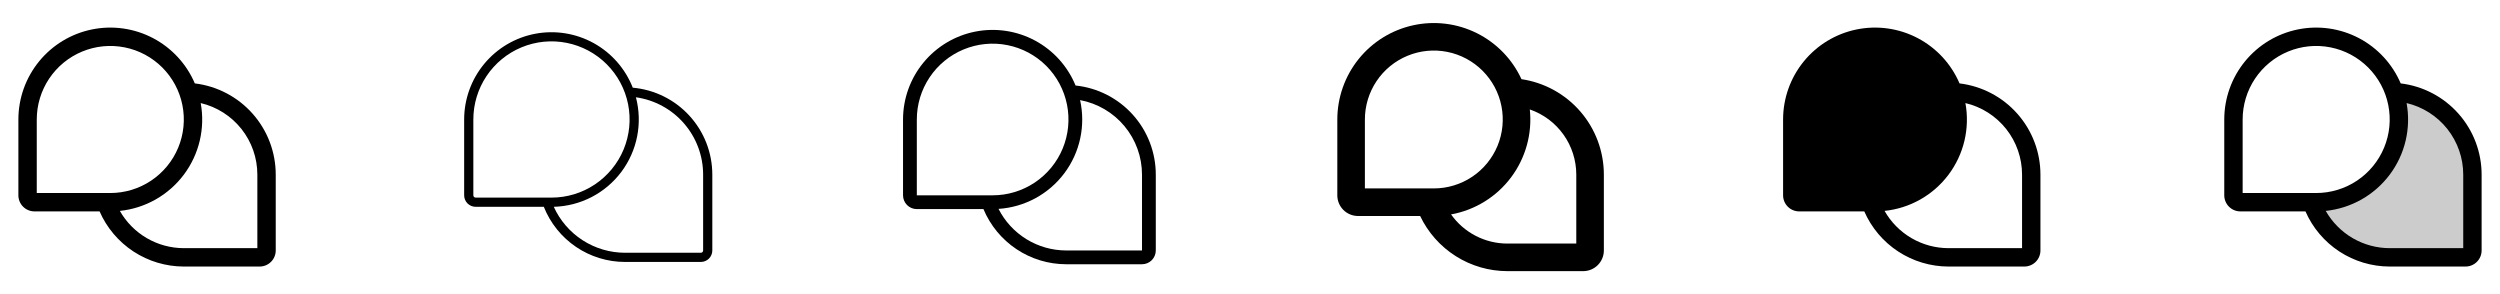 <svg width="272" height="32" viewBox="0 0 272 32" fill="none" xmlns="http://www.w3.org/2000/svg">
<g clip-path="url(#clip0_17_18965)">
<path d="M21.196 9.074C20.291 6.955 18.682 5.214 16.642 4.144C14.601 3.075 12.253 2.743 9.996 3.205C7.739 3.666 5.71 4.893 4.253 6.678C2.796 8.463 2 10.696 2 13V21.25C2 21.714 2.184 22.159 2.513 22.487C2.841 22.816 3.286 23 3.75 23H10.834C11.614 24.782 12.896 26.298 14.524 27.364C16.152 28.429 18.055 28.998 20 29H28.25C28.714 29 29.159 28.816 29.487 28.487C29.816 28.159 30 27.714 30 27.25V19C30 16.555 29.104 14.195 27.481 12.367C25.859 10.538 23.623 9.366 21.196 9.074ZM4 13C4 11.418 4.469 9.871 5.348 8.555C6.227 7.24 7.477 6.214 8.939 5.609C10.4 5.003 12.009 4.845 13.561 5.154C15.113 5.462 16.538 6.224 17.657 7.343C18.776 8.462 19.538 9.887 19.846 11.439C20.155 12.991 19.997 14.6 19.391 16.061C18.785 17.523 17.76 18.773 16.445 19.652C15.129 20.531 13.582 21 12 21H4V13ZM28 27H20C18.585 26.998 17.196 26.622 15.974 25.911C14.752 25.199 13.739 24.176 13.04 22.946C14.41 22.804 15.735 22.38 16.933 21.702C18.131 21.023 19.176 20.104 20.002 19.002C20.828 17.901 21.418 16.64 21.734 15.3C22.049 13.96 22.085 12.568 21.837 11.214C23.592 11.628 25.154 12.622 26.273 14.035C27.392 15.448 28 17.198 28 19V27Z" fill="currentColor"/>
<path d="M68.845 9.54C68.037 7.48 66.536 5.766 64.6 4.694C62.663 3.623 60.414 3.261 58.239 3.671C56.065 4.081 54.101 5.238 52.688 6.941C51.276 8.644 50.502 10.787 50.5 13V21.25C50.5 21.581 50.632 21.899 50.866 22.134C51.1 22.368 51.419 22.5 51.75 22.5H59.166C59.87 24.269 61.087 25.786 62.662 26.856C64.237 27.925 66.096 28.498 68 28.5H76.25C76.582 28.5 76.9 28.368 77.134 28.134C77.368 27.899 77.5 27.581 77.5 27.25V19C77.499 16.627 76.611 14.34 75.009 12.59C73.407 10.839 71.209 9.751 68.845 9.54ZM51.5 21.25V13C51.5 11.319 51.998 9.675 52.932 8.278C53.867 6.88 55.194 5.79 56.747 5.147C58.3 4.504 60.009 4.335 61.658 4.663C63.307 4.991 64.822 5.801 66.01 6.99C67.199 8.178 68.009 9.693 68.337 11.342C68.665 12.991 68.496 14.7 67.853 16.253C67.21 17.806 66.12 19.134 64.722 20.067C63.325 21.001 61.681 21.5 60 21.5H51.75C51.684 21.5 51.62 21.474 51.573 21.427C51.526 21.38 51.5 21.316 51.5 21.25ZM76.5 27.25C76.5 27.316 76.474 27.38 76.427 27.427C76.38 27.474 76.316 27.5 76.25 27.5H68C66.365 27.498 64.764 27.026 63.39 26.139C62.016 25.253 60.926 23.989 60.25 22.5C61.682 22.462 63.087 22.101 64.36 21.444C65.633 20.786 66.741 19.849 67.601 18.703C68.46 17.557 69.05 16.232 69.324 14.825C69.599 13.419 69.552 11.969 69.188 10.584C71.216 10.87 73.073 11.879 74.416 13.425C75.76 14.972 76.5 16.951 76.5 19V27.25Z" fill="currentColor"/>
<path d="M117.02 9.303C116.163 7.213 114.607 5.487 112.618 4.417C110.629 3.348 108.331 3.002 106.116 3.438C103.9 3.874 101.905 5.066 100.47 6.81C99.036 8.554 98.251 10.742 98.25 13V21.25C98.25 21.648 98.408 22.029 98.689 22.311C98.971 22.592 99.352 22.75 99.75 22.75H107C107.742 24.525 108.993 26.042 110.594 27.109C112.195 28.177 114.076 28.748 116 28.75H124.25C124.648 28.75 125.029 28.592 125.311 28.311C125.592 28.029 125.75 27.648 125.75 27.25V19C125.75 16.591 124.858 14.266 123.246 12.476C121.634 10.685 119.416 9.555 117.02 9.303ZM99.75 13C99.75 11.368 100.234 9.773 101.14 8.417C102.047 7.06 103.335 6.002 104.843 5.378C106.35 4.754 108.009 4.59 109.609 4.909C111.21 5.227 112.68 6.013 113.834 7.166C114.987 8.32 115.773 9.79 116.091 11.39C116.41 12.991 116.246 14.65 115.622 16.157C114.998 17.665 113.94 18.953 112.583 19.86C111.227 20.766 109.632 21.25 108 21.25H99.75V13ZM124.25 27.25H116C114.475 27.248 112.98 26.825 111.681 26.026C110.382 25.228 109.329 24.086 108.639 22.726C110.041 22.635 111.407 22.241 112.643 21.572C113.879 20.903 114.956 19.975 115.799 18.85C116.642 17.726 117.232 16.432 117.528 15.059C117.824 13.685 117.819 12.263 117.514 10.891C119.406 11.245 121.116 12.248 122.346 13.729C123.576 15.21 124.25 17.075 124.25 19V27.25Z" fill="currentColor"/>
<path d="M165.536 8.613C164.535 6.439 162.82 4.673 160.678 3.606C158.535 2.54 156.092 2.238 153.754 2.75C151.416 3.262 149.323 4.557 147.822 6.421C146.321 8.286 145.502 10.607 145.5 13V21.25C145.5 21.847 145.737 22.419 146.159 22.841C146.581 23.263 147.153 23.5 147.75 23.5H154.512C155.366 25.294 156.71 26.809 158.389 27.871C160.068 28.933 162.013 29.497 164 29.5H172.25C172.847 29.5 173.419 29.263 173.841 28.841C174.263 28.419 174.5 27.847 174.5 27.25V19C174.5 16.481 173.595 14.047 171.949 12.14C170.304 10.233 168.028 8.981 165.536 8.613ZM148.5 13C148.5 11.517 148.94 10.067 149.764 8.833C150.588 7.6 151.759 6.639 153.13 6.071C154.5 5.503 156.008 5.355 157.463 5.644C158.918 5.934 160.254 6.648 161.303 7.697C162.352 8.746 163.067 10.082 163.356 11.537C163.645 12.992 163.497 14.5 162.929 15.87C162.361 17.241 161.4 18.412 160.167 19.236C158.933 20.06 157.483 20.5 156 20.5H148.5V13ZM171.5 26.5H164C162.8 26.499 161.618 26.21 160.552 25.658C159.487 25.107 158.569 24.308 157.875 23.329C160.481 22.858 162.813 21.419 164.402 19.301C165.991 17.182 166.721 14.541 166.444 11.908C167.92 12.416 169.201 13.373 170.107 14.645C171.013 15.916 171.5 17.439 171.5 19V26.5Z" fill="currentColor"/>
<path d="M213.196 9.074C212.291 6.955 210.682 5.214 208.642 4.144C206.601 3.075 204.253 2.743 201.996 3.205C199.739 3.666 197.71 4.893 196.253 6.678C194.796 8.463 194 10.696 194 13V21.25C194 21.714 194.184 22.159 194.513 22.487C194.841 22.816 195.286 23 195.75 23H202.834C203.614 24.782 204.896 26.298 206.524 27.364C208.152 28.429 210.055 28.998 212 29H220.25C220.714 29 221.159 28.816 221.487 28.487C221.816 28.159 222 27.714 222 27.25V19C222 16.555 221.104 14.195 219.481 12.367C217.859 10.538 215.623 9.366 213.196 9.074ZM220 27H212C210.585 26.998 209.196 26.622 207.974 25.911C206.752 25.199 205.739 24.176 205.04 22.946C206.41 22.804 207.735 22.38 208.933 21.702C210.131 21.023 211.176 20.104 212.002 19.002C212.828 17.901 213.418 16.64 213.734 15.3C214.049 13.96 214.085 12.568 213.837 11.214C215.592 11.628 217.155 12.622 218.273 14.035C219.391 15.448 220 17.198 220 19V27Z" fill="currentColor"/>
<path opacity="0.2" d="M269 19V27.25C269 27.449 268.921 27.64 268.78 27.78C268.64 27.921 268.449 28 268.25 28H260C258.138 28 256.323 27.424 254.803 26.349C253.282 25.275 252.133 23.755 251.512 22H252C254.387 22 256.676 21.052 258.364 19.364C260.052 17.676 261 15.387 261 13C261.001 11.983 260.829 10.974 260.491 10.015C262.789 10.141 264.952 11.142 266.535 12.813C268.117 14.484 269 16.698 269 19Z" fill="currentColor"/>
<path d="M261.196 9.074C260.291 6.955 258.682 5.214 256.642 4.144C254.601 3.075 252.253 2.743 249.996 3.205C247.739 3.666 245.71 4.893 244.253 6.678C242.796 8.463 242 10.696 242 13V21.25C242 21.714 242.184 22.159 242.513 22.487C242.841 22.816 243.286 23 243.75 23H250.834C251.614 24.782 252.896 26.298 254.524 27.364C256.152 28.429 258.055 28.998 260 29H268.25C268.714 29 269.159 28.816 269.487 28.487C269.816 28.159 270 27.714 270 27.25V19C270 16.555 269.104 14.195 267.481 12.367C265.859 10.538 263.623 9.366 261.196 9.074ZM244 13C244 11.418 244.469 9.871 245.348 8.555C246.227 7.24 247.477 6.214 248.939 5.609C250.4 5.003 252.009 4.845 253.561 5.154C255.113 5.462 256.538 6.224 257.657 7.343C258.776 8.462 259.538 9.887 259.846 11.439C260.155 12.991 259.997 14.6 259.391 16.061C258.786 17.523 257.76 18.773 256.445 19.652C255.129 20.531 253.582 21 252 21H244V13ZM268 27H260C258.585 26.998 257.196 26.622 255.974 25.911C254.752 25.199 253.739 24.176 253.04 22.946C254.41 22.804 255.735 22.38 256.933 21.702C258.131 21.023 259.176 20.104 260.002 19.002C260.828 17.901 261.418 16.64 261.734 15.3C262.049 13.96 262.085 12.568 261.837 11.214C263.592 11.628 265.155 12.622 266.273 14.035C267.391 15.448 268 17.198 268 19V27Z" fill="currentColor"/>
</g>
<defs>
<clipPath id="clip0_17_18965">
<rect width="272" height="32" rx="5" fill="white"/>
</clipPath>
</defs>
</svg>
